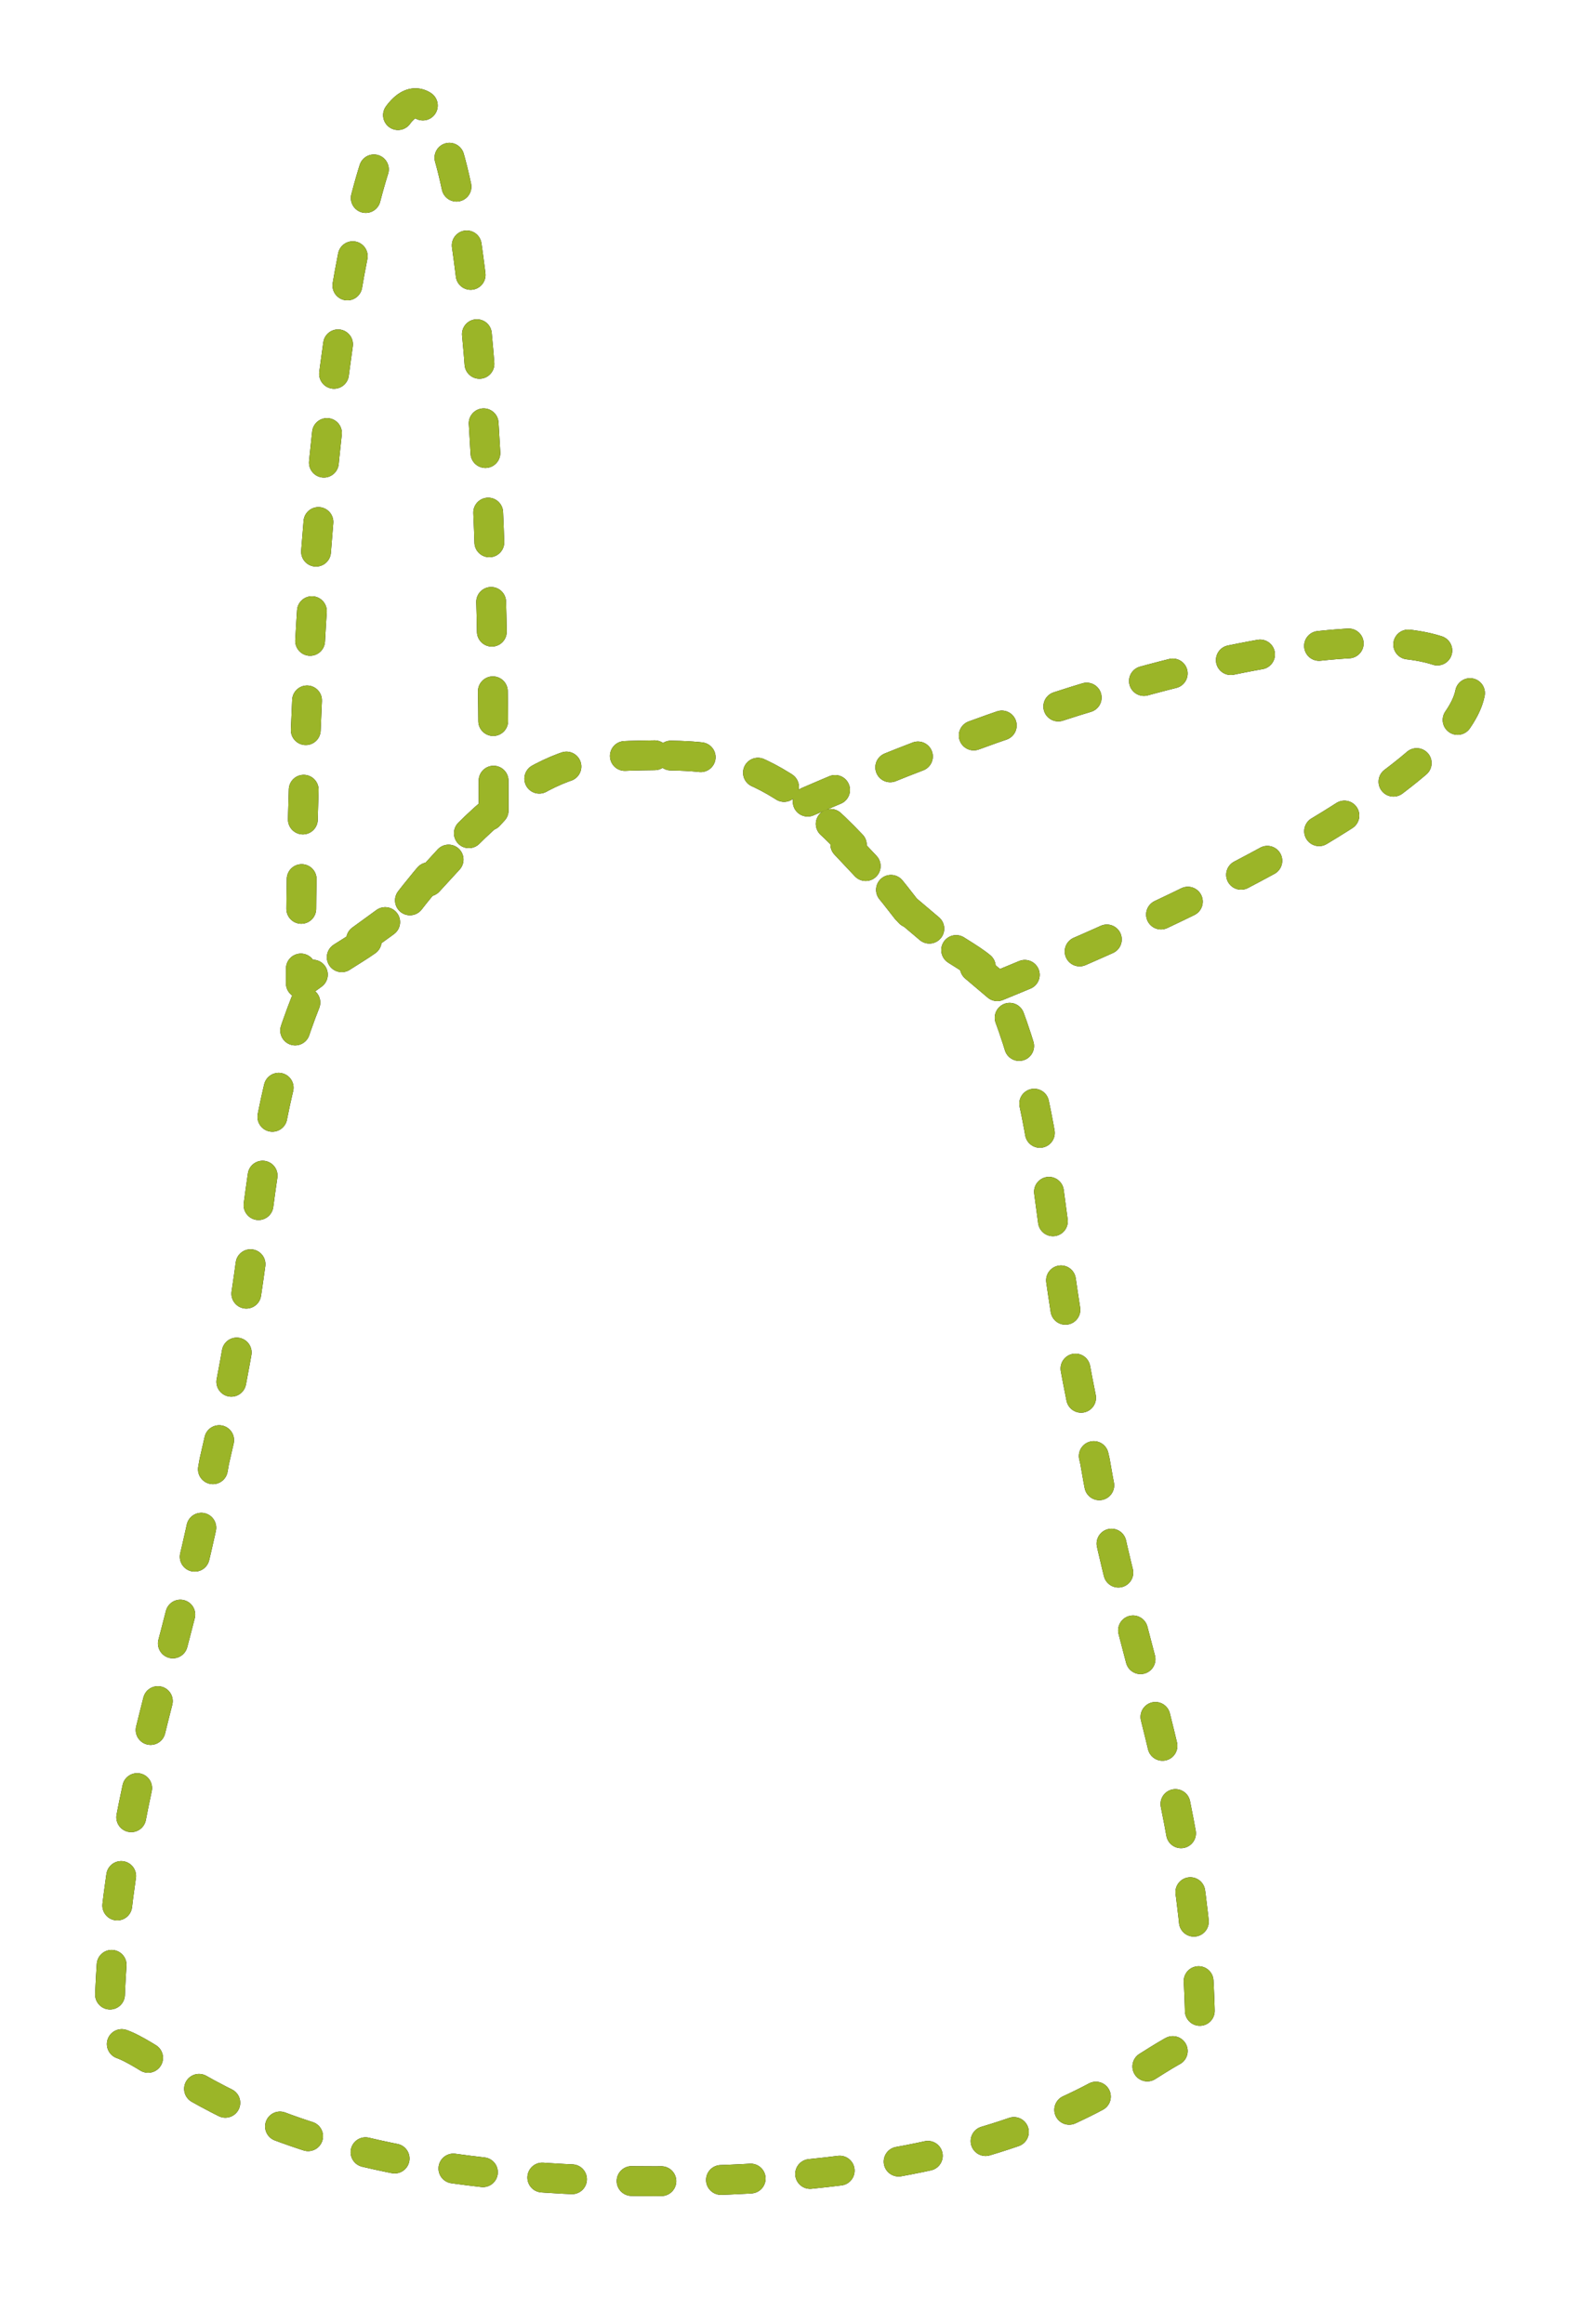 <?xml version="1.0" encoding="UTF-8"?>
<!-- Created with Inkscape (http://www.inkscape.org/) -->
<svg width="241.91" height="357.13" version="1.1" viewBox="0 0 241.909 357.126" xmlns="http://www.w3.org/2000/svg" xmlns:cc="http://creativecommons.org/ns#" xmlns:dc="http://purl.org/dc/elements/1.1/" xmlns:rdf="http://www.w3.org/1999/02/22-rdf-syntax-ns#">
 <defs>
  <filter id="filter4186" x="-.155" y="-.3" width="1.31" height="1.601" color-interpolation-filters="sRGB">
   <feGaussianBlur stdDeviation="6.608"/>
  </filter>
  <filter id="filter4182" x="-.535" y="-.117" width="2.07" height="1.234" color-interpolation-filters="sRGB">
   <feGaussianBlur stdDeviation="6.608"/>
  </filter>
  <filter id="filter4178" color-interpolation-filters="sRGB">
   <feGaussianBlur stdDeviation="6.608"/>
  </filter>
 </defs>
 <g transform="translate(-254.05 -353.8)" fill="none" stroke-linecap="round" stroke-linejoin="round">
  <path d="m354.66 469.87c-10.258 0.179-20.104-0.516-38.633 23.609-6.198 6.904-11.466 7.127-14.022 11.876-9.574 22.648-6.59 37.1-15.024 73.046-4.993 29.562-16.169 52.659-16.169 89.071 8.563 0.662 19.795 21.534 83.849 21.534 64.053 0 75.285-20.873 83.849-21.534 0-36.412-11.176-59.509-16.169-89.071-8.434-35.945-5.45-50.398-15.024-73.046-2.556-4.749-7.824-4.973-14.022-11.876-18.53-24.125-28.376-23.43-38.633-23.609z" enable-background="new" filter="url(#filter4178)" stroke="#000" stroke-dasharray="4.579, 9.158" stroke-width="4.579"/>
  <path d="m329.92 478.35c0-174.98-29.634-118.43-29.634 26.575l15.746-11.443 13.888-15.132z" enable-background="new" filter="url(#filter4182)" stroke="#000" stroke-dasharray="4.579, 9.158" stroke-width="4.579"/>
  <path d="m407.32 505.36c119.8-48.884 78.732-75.096-29.421-28.238l15.399 16.361 14.022 11.876z" enable-background="new" filter="url(#filter4186)" stroke="#000" stroke-dasharray="4.579, 9.158" stroke-width="4.579"/>
  <path d="m354.66 469.87c-10.258 0.179-20.104-0.516-38.633 23.609-6.198 6.904-11.466 7.127-14.022 11.876-9.574 22.648-6.59 37.1-15.024 73.046-4.993 29.562-16.169 52.659-16.169 89.071 8.563 0.662 19.795 21.534 83.849 21.534 64.053 0 75.285-20.873 83.849-21.534 0-36.412-11.176-59.509-16.169-89.071-8.434-35.945-5.45-50.398-15.024-73.046-2.556-4.749-7.824-4.973-14.022-11.876-18.53-24.125-28.376-23.43-38.633-23.609z" enable-background="new" stroke="#9bb528" stroke-dasharray="4.579, 9.158" stroke-width="4.579"/>
  <path d="m329.92 478.35c0-174.98-29.634-118.43-29.634 26.575l15.746-11.443 13.888-15.132z" enable-background="new" stroke="#9bb528" stroke-dasharray="4.579, 9.158" stroke-width="4.579"/>
  <path d="m407.32 505.36c119.8-48.884 78.732-75.096-29.421-28.238l15.399 16.361 14.022 11.876z" enable-background="new" stroke="#9bb528" stroke-dasharray="4.579, 9.158" stroke-width="4.579"/>
 </g>
</svg>
